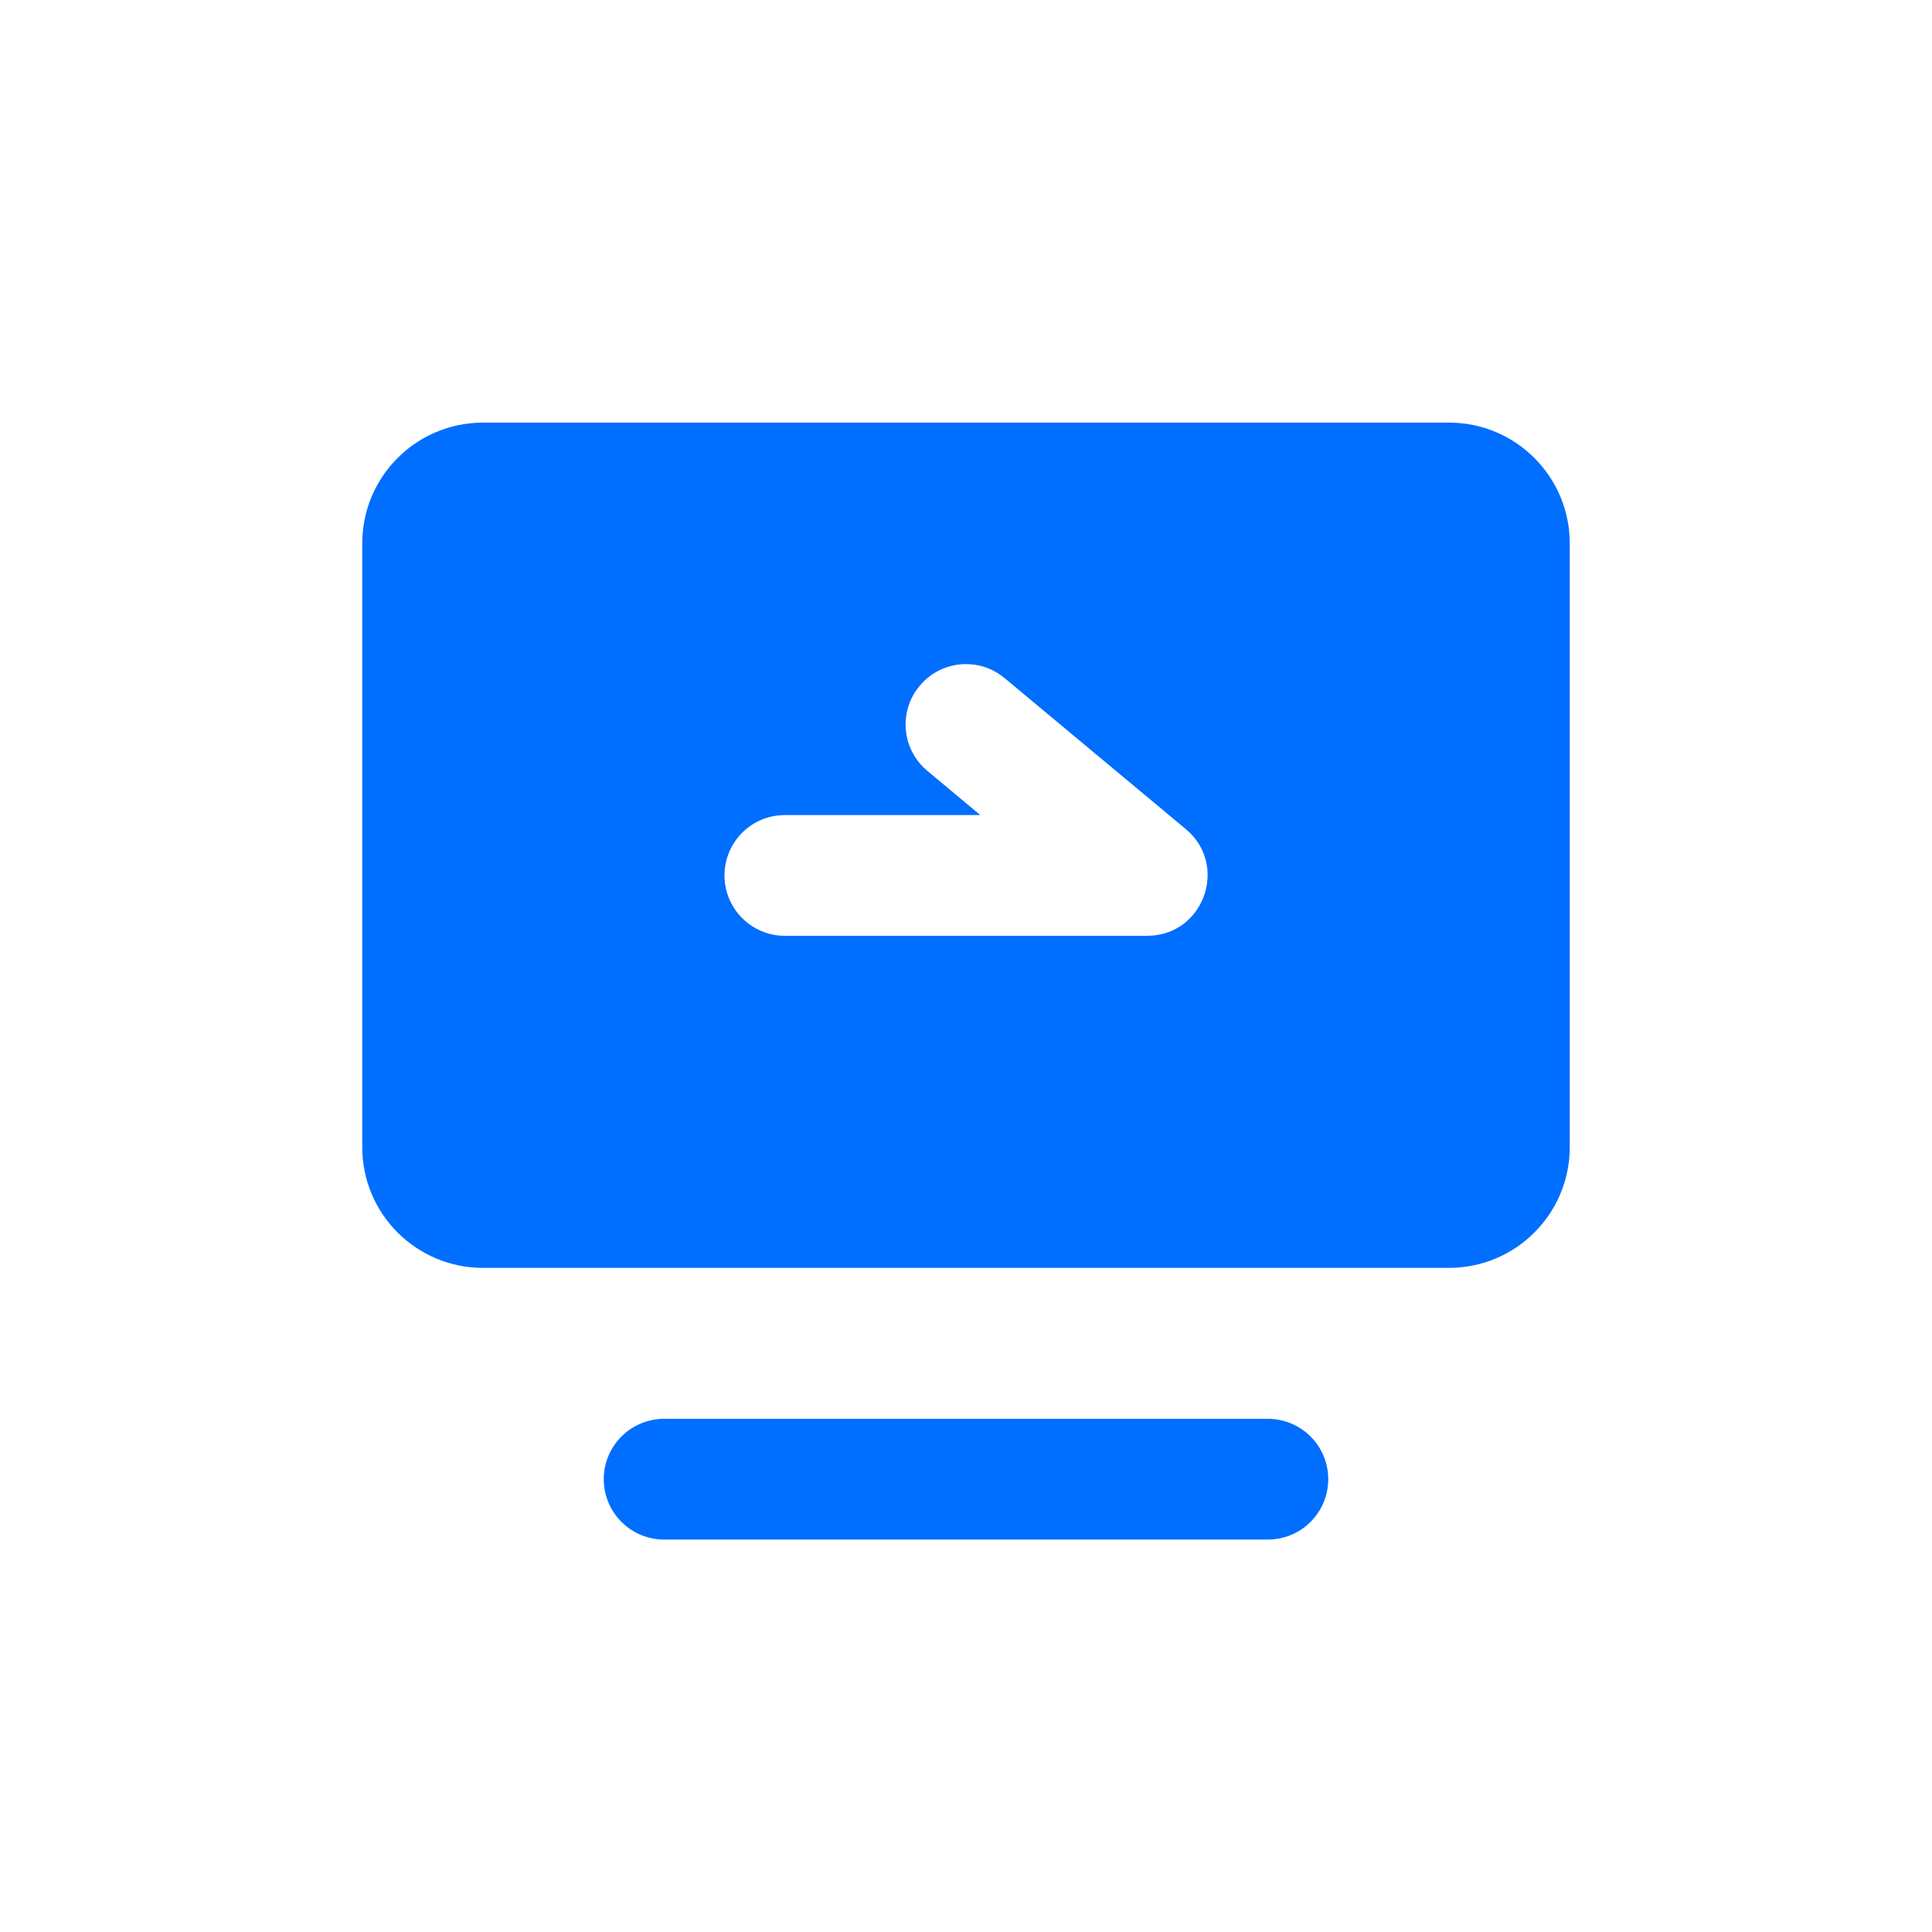 <svg xmlns="http://www.w3.org/2000/svg" viewBox="0 0 32 32" class="design-iconfont">
  <g fill="none" fill-rule="evenodd">
    <path stroke="#006EFF" stroke-width="2" stroke-linecap="round" d="M11 24.5L21 24.5"/>
    <path d="M24,7 C25.105,7 26,7.895 26,9 L26,19 C26,20.105 25.105,21 24,21 L8,21 C6.895,21 6,20.105 6,19 L6,9 C6,7.895 6.895,7 8,7 L24,7 Z M16.539,11.157 C16.121,10.889 15.558,10.968 15.232,11.36 L15.232,11.36 L15.157,11.461 C14.889,11.879 14.968,12.442 15.36,12.768 L15.36,12.768 L16.237,13.5 L13,13.5 L12.883,13.507 C12.386,13.564 12,13.987 12,14.5 C12,15.052 12.448,15.5 13,15.5 L13,15.5 L19,15.5 L19.114,15.494 C19.969,15.404 20.329,14.306 19.64,13.732 L19.64,13.732 L16.64,11.232 Z" fill="#006EFF"/>
  </g>
</svg>
